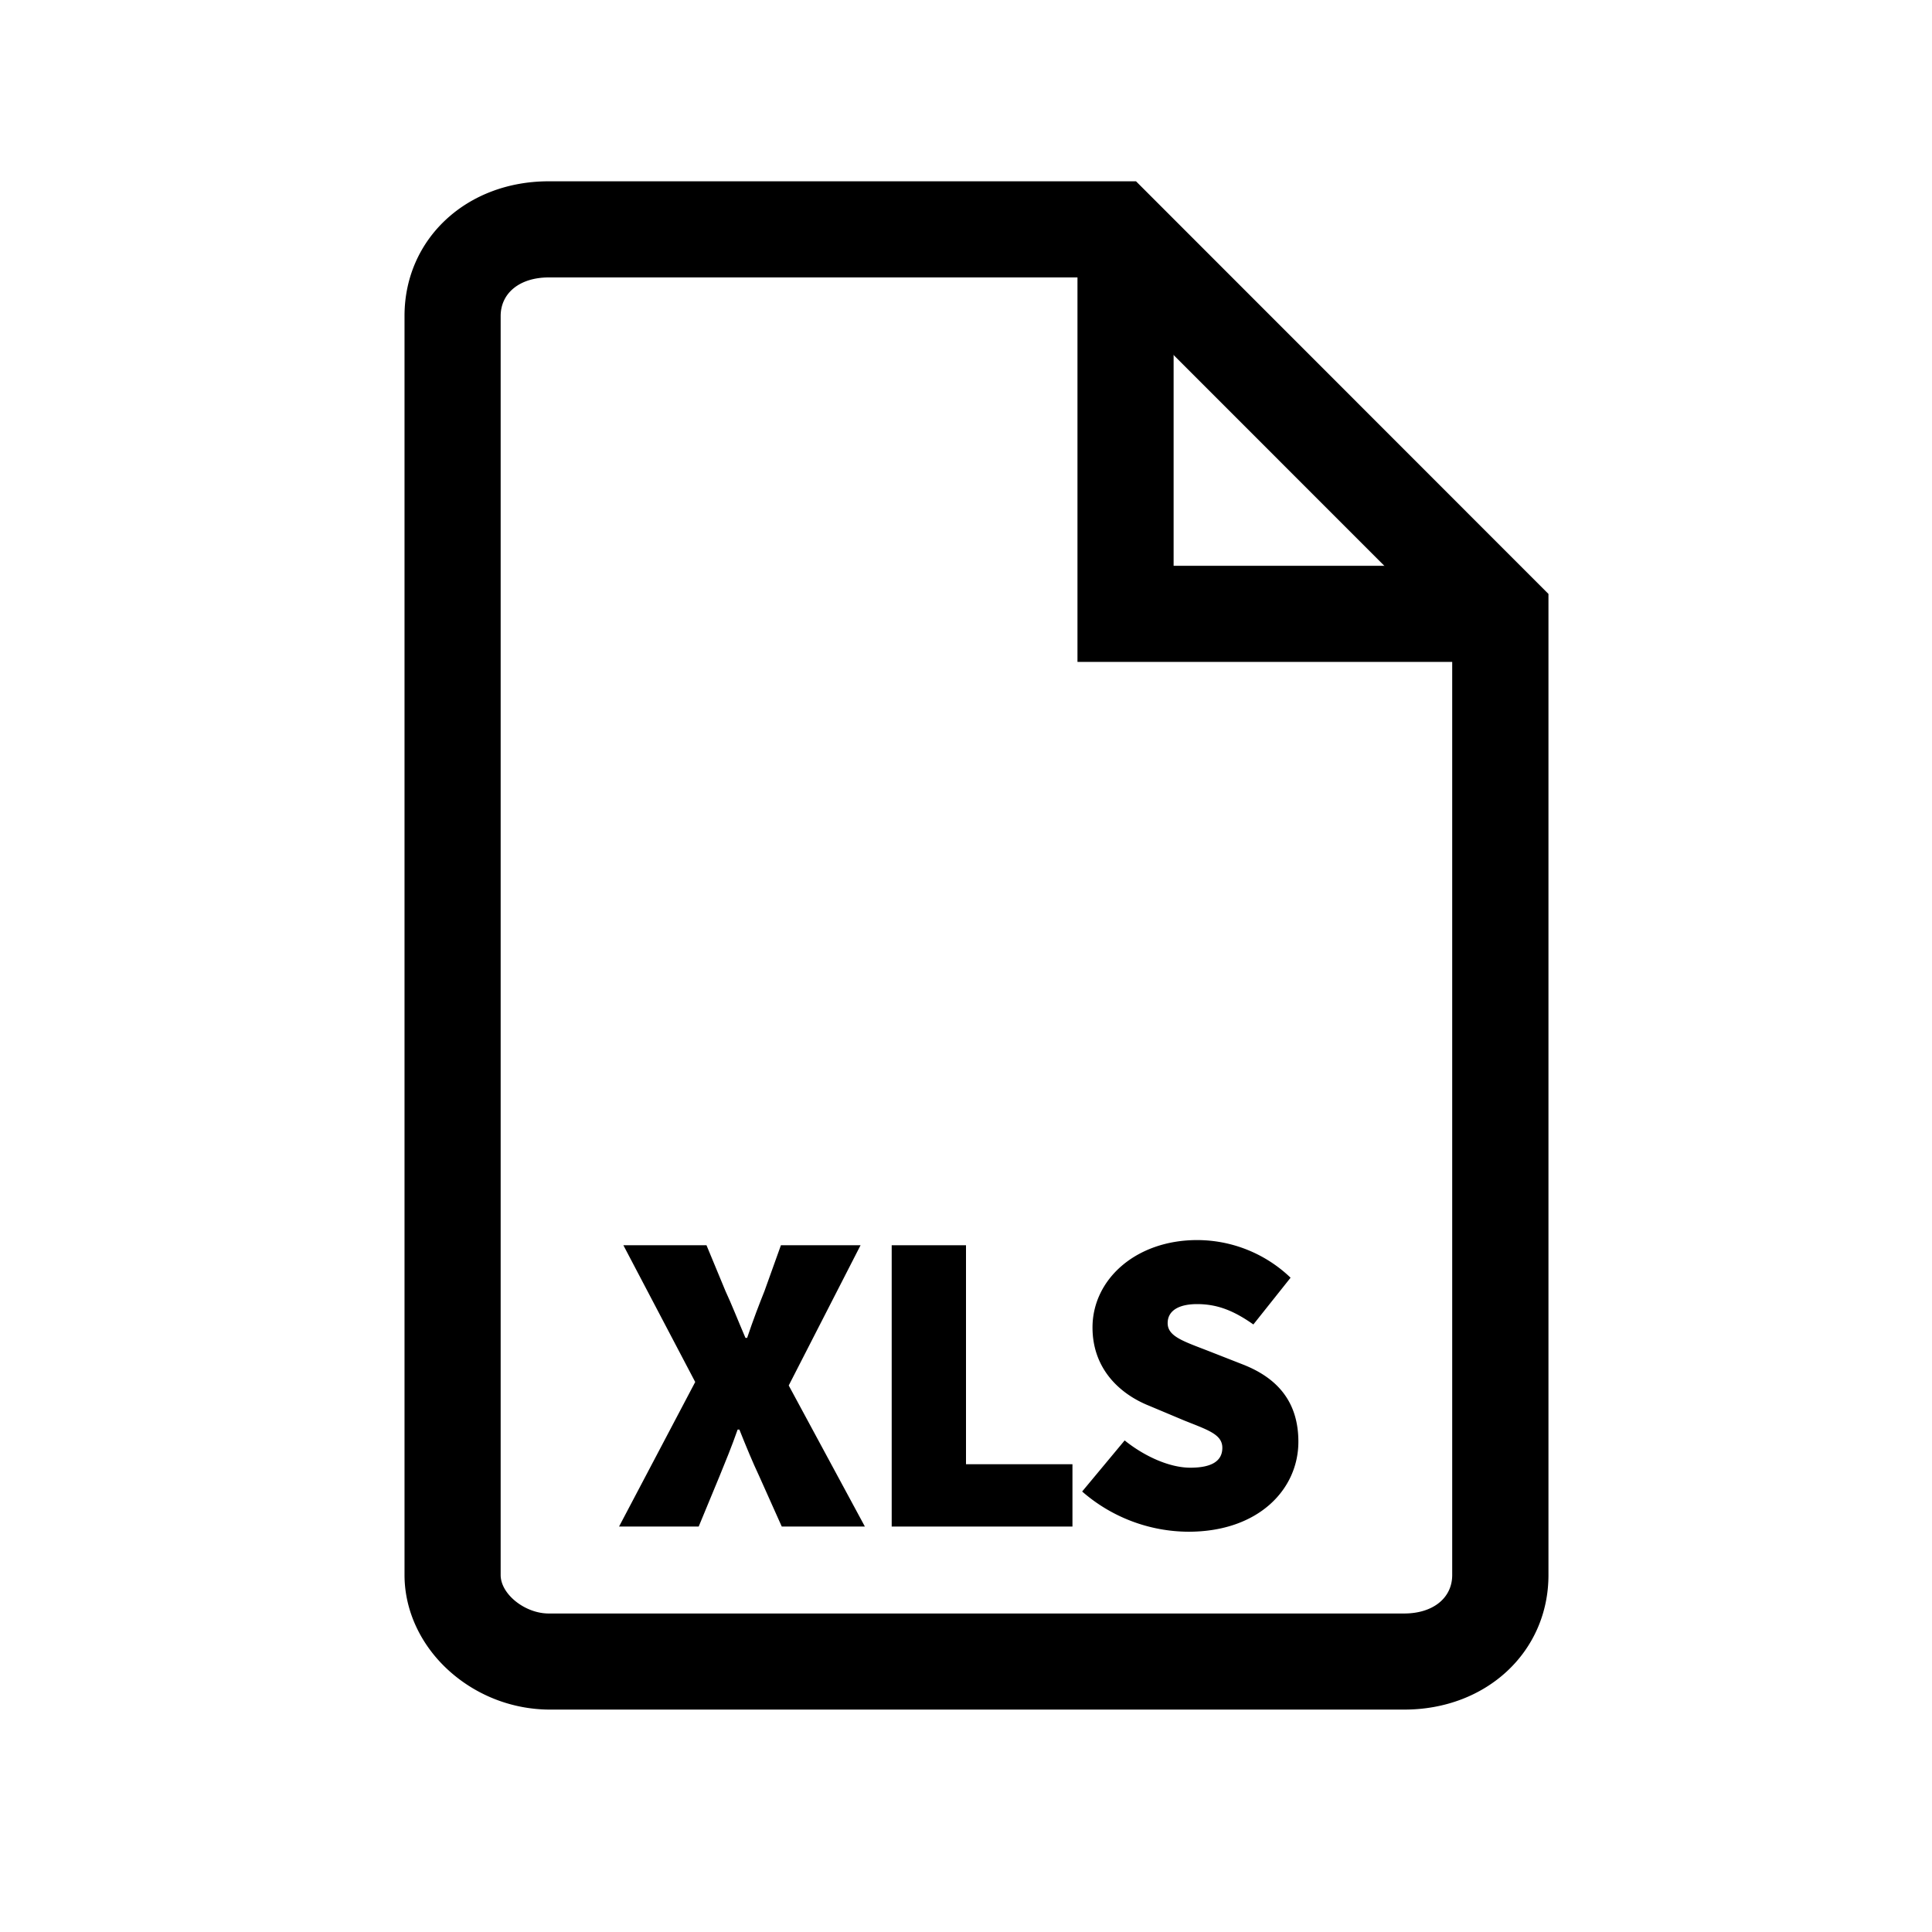 <svg xmlns="http://www.w3.org/2000/svg" viewBox="0 0 500 500"><title>Icon_Excel document_SVG_Black</title><g id="Guides_and_type" data-name="Guides and type"><path d="M179.92,357.66l-18.59-35.39h21.51l4.92,11.87c1.57,3.36,3.14,7.39,5.16,12.1h.44c1.57-4.71,3.14-8.74,4.48-12.1l4.26-11.87h20.61l-18.59,36.29,19.71,36.51H202.32l-5.82-13c-1.79-3.81-3.36-7.62-5.15-12.1h-.45c-1.57,4.48-3.14,8.29-4.7,12.1l-5.38,13H160.21Z"/><path d="M230.77,322.27H250v56.67h27.55v16.13H230.77Z"/><path d="M280.06,386l11-13.22c5.15,4.15,11.65,7.06,17,7.06,5.82,0,8.28-1.91,8.28-5.15,0-3.47-3.69-4.59-9.85-7.06l-9.07-3.81c-7.84-3.13-14.68-9.74-14.68-20.27,0-12.43,11.2-22.62,27.11-22.62A35,35,0,0,1,334,330.67l-9.63,12.1c-4.93-3.47-9.19-5.27-14.56-5.27-4.71,0-7.62,1.68-7.62,4.93,0,3.47,4.15,4.71,10.75,7.28l8.85,3.47c9.07,3.59,14.23,9.86,14.23,19.94,0,12.32-10.31,23.29-28.45,23.29A42.12,42.12,0,0,1,280.06,386Z"/><path d="M363.43,442.44H142a39.13,39.13,0,0,1-25.24-9.56c-7.67-6.65-12.07-15.86-12.07-25.26V81.75c0-19.86,16-34.83,37.31-34.83H294L400.74,153.71V407.62C400.74,427.47,384.7,442.44,363.43,442.44ZM142,71.8c-7.44,0-12.43,4-12.43,10V407.62c0,4.93,6.27,9.95,12.43,9.95h221.4c7.44,0,12.43-4,12.43-9.95V164L283.65,71.8Z"/><polygon points="378.35 171.3 278.85 171.3 278.85 71.8 303.73 71.8 303.73 146.43 378.35 146.43 378.35 171.3"/></g></svg>